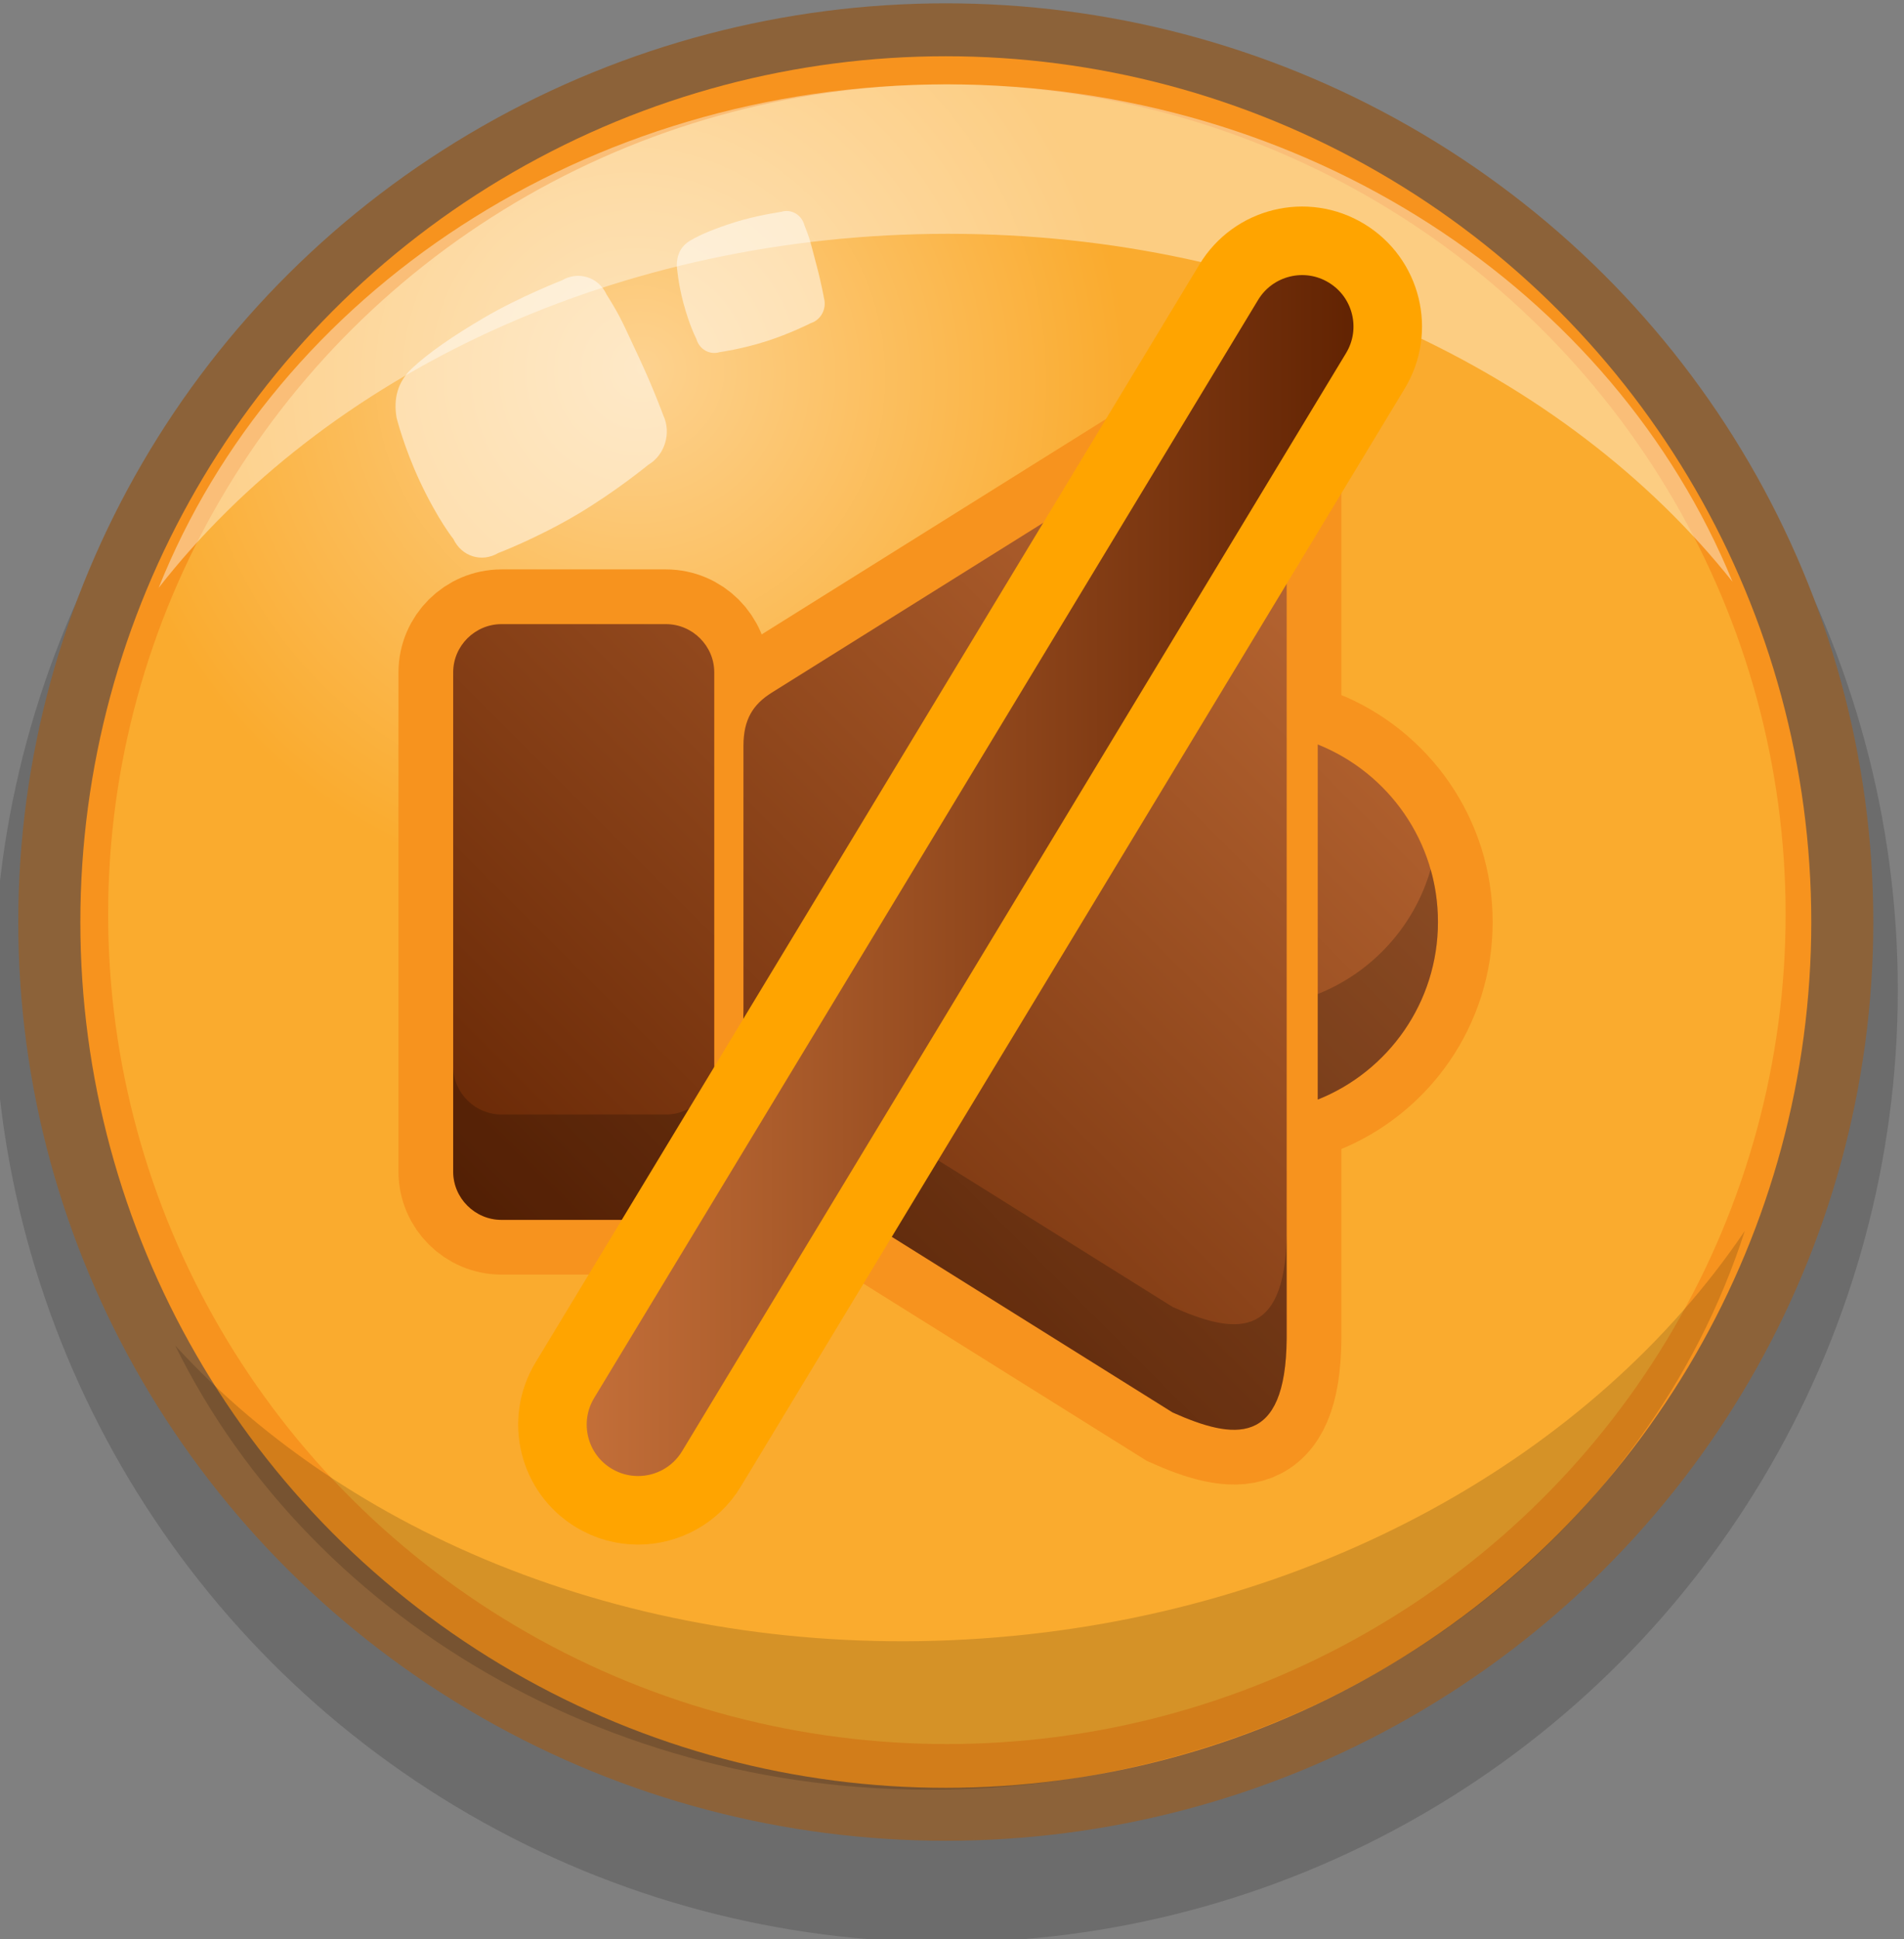 <?xml version="1.0" encoding="utf-8"?>
<!-- Generator: Adobe Illustrator 16.0.0, SVG Export Plug-In . SVG Version: 6.00 Build 0)  -->
<!DOCTYPE svg PUBLIC "-//W3C//DTD SVG 1.1//EN" "http://www.w3.org/Graphics/SVG/1.1/DTD/svg11.dtd">
<svg version="1.1" id="Layer_1" xmlns="http://www.w3.org/2000/svg" xmlns:xlink="http://www.w3.org/1999/xlink" x="0px" y="0px"
	 width="55.567px" height="56.567px" viewBox="0 0 55.567 56.567" enable-background="new 0 0 55.567 56.567" xml:space="preserve">
<rect x="0" y="0" width="55.567" height="56.567" fill="#808080" stroke="none"/>
<g>
	<g>
		<g>
			<circle opacity="0.3" fill="#3C3C3C" cx="27.602" cy="28.88" r="27.784"/>
			<ellipse fill="#8C6239" cx="27.602" cy="26.899" rx="27.069" ry="26.802"/>
			<circle fill="#F7931E" cx="27.603" cy="26.899" r="25.258"/>
			<radialGradient id="SVGID_1_" cx="18.008" cy="11.252" r="14.886" fx="18.771" fy="10.732" gradientUnits="userSpaceOnUse">
				<stop  offset="0" style="stop-color:#FDD28F"/>
				<stop  offset="1" style="stop-color:#FAAB2E"/>
			</radialGradient>
			<ellipse fill="url(#SVGID_1_)" cx="27.634" cy="26.671" rx="24.478" ry="24.209"/>
			<path opacity="0.4" fill="#FFFFFF" d="M50.562,16.971C45.694,10.858,37.257,6.821,27.671,6.821
				c-9.686,0-18.189,4.121-23.041,10.329C8.054,8.58,17.058,2.461,27.632,2.461C38.13,2.461,47.091,8.496,50.562,16.971z"/>
			<path opacity="0.15" d="M5.112,39.252c5.276,5.763,13.972,9.209,23.535,8.549c9.662-0.667,17.862-5.364,22.274-11.892
				c-2.825,8.786-11.386,15.511-21.936,16.239C18.513,52.871,9.158,47.468,5.112,39.252z"/>
			<path opacity="0.5" fill="#FFFFFF" d="M19.36,12.123c0.238,0.511,0.041,1.154-0.441,1.438c0,0-0.972,0.799-2.107,1.467
				c-1.175,0.691-2.273,1.107-2.273,1.107c-0.482,0.283-1.066,0.101-1.307-0.41c0,0-0.451-0.557-0.977-1.678
				c-0.462-0.986-0.68-1.854-0.68-1.854c-0.098-0.564,0.031-1.049,0.44-1.438c0.472-0.448,1.198-0.949,2.1-1.479
				c1.05-0.618,2.28-1.095,2.28-1.095c0.482-0.284,1.068-0.102,1.307,0.409c0.438,0.703,0.453,0.793,0.936,1.818
				C19.079,11.352,19.36,12.123,19.36,12.123z"/>
			<path opacity="0.5" fill="#FFFFFF" d="M24.048,8.701c0.082,0.308-0.089,0.631-0.382,0.725c0,0-0.614,0.312-1.303,0.53
				c-0.714,0.229-1.358,0.317-1.358,0.317c-0.295,0.092-0.599-0.083-0.684-0.391c0,0-0.193-0.36-0.375-1.036
				c-0.16-0.595-0.195-1.094-0.195-1.094c0-0.319,0.119-0.566,0.383-0.727c0.303-0.185,0.751-0.364,1.299-0.538
				c0.639-0.202,1.363-0.307,1.363-0.307c0.293-0.092,0.598,0.081,0.68,0.388c0.174,0.438,0.174,0.49,0.338,1.109
				C23.968,8.245,24.048,8.701,24.048,8.701z"/>
		</g>
	</g>
	<g>
		<g>
			
				<path fill-rule="evenodd" clip-rule="evenodd" fill="none" stroke="#F7931E" stroke-width="3.193" stroke-miterlimit="22.926" d="
				M19.435,18.208h-4.798c-0.774,0-1.411,0.633-1.411,1.406V34.18c0,0.775,0.637,1.408,1.411,1.408h4.798
				c0.772,0,1.41-0.633,1.41-1.408V19.614C20.845,18.841,20.207,18.208,19.435,18.208z"/>
			
				<path fill-rule="evenodd" clip-rule="evenodd" fill="none" stroke="#F7931E" stroke-width="3.193" stroke-miterlimit="22.926" d="
				M38.457,21.718v10.361c2.058-0.82,3.509-2.832,3.509-5.181C41.966,24.549,40.515,22.541,38.457,21.718z"/>
			
				<path fill-rule="evenodd" clip-rule="evenodd" fill="none" stroke="#F7931E" stroke-width="3.193" stroke-miterlimit="22.926" d="
				M35.014,12.396l-12.49,7.81c-0.547,0.342-0.827,0.782-0.827,1.552v10.699c0,0.58,0.261,1.081,0.841,1.444l11.686,7.307
				c1.771,0.79,3.3,1.027,3.327-2.152V14.15C37.556,12.156,36.635,11.685,35.014,12.396z"/>
			<linearGradient id="SVGID_2_" gradientUnits="userSpaceOnUse" x1="37.548" y1="6.386" x2="8.714" y2="35.22">
				<stop  offset="0" style="stop-color:#C7723B"/>
				<stop  offset="1" style="stop-color:#5E2000"/>
			</linearGradient>
			<path fill-rule="evenodd" clip-rule="evenodd" fill="url(#SVGID_2_)" d="M19.435,18.208h-4.798c-0.774,0-1.411,0.633-1.411,1.406
				V34.18c0,0.775,0.637,1.408,1.411,1.408h4.798c0.772,0,1.41-0.633,1.41-1.408V19.614C20.845,18.841,20.207,18.208,19.435,18.208z
				"/>
			<linearGradient id="SVGID_3_" gradientUnits="userSpaceOnUse" x1="45.816" y1="14.655" x2="16.983" y2="43.489">
				<stop  offset="0" style="stop-color:#C7723B"/>
				<stop  offset="1" style="stop-color:#5E2000"/>
			</linearGradient>
			<path fill-rule="evenodd" clip-rule="evenodd" fill="url(#SVGID_3_)" d="M35.014,12.396l-12.49,7.81
				c-0.547,0.342-0.827,0.782-0.827,1.552v10.699c0,0.58,0.261,1.081,0.841,1.444l11.686,7.307c1.771,0.79,3.3,1.027,3.327-2.152
				V14.15C37.556,12.156,36.635,11.685,35.014,12.396z"/>
			<linearGradient id="SVGID_4_" gradientUnits="userSpaceOnUse" x1="48.419" y1="17.256" x2="19.583" y2="46.091">
				<stop  offset="0" style="stop-color:#C7723B"/>
				<stop  offset="1" style="stop-color:#5E2000"/>
			</linearGradient>
			<path fill-rule="evenodd" clip-rule="evenodd" fill="url(#SVGID_4_)" d="M38.457,21.718v10.361
				c2.058-0.82,3.509-2.832,3.509-5.181C41.966,24.549,40.515,22.541,38.457,21.718z"/>
		</g>
		<path opacity="0.2" fill-rule="evenodd" clip-rule="evenodd" d="M19.435,32.514h-4.798c-0.765,0-1.392-0.614-1.411-1.375v3.041
			c0,0.775,0.637,1.408,1.411,1.408h4.798c0.772,0,1.41-0.633,1.41-1.408v-3.041C20.822,31.899,20.197,32.514,19.435,32.514z"/>
		<path opacity="0.2" fill-rule="evenodd" clip-rule="evenodd" d="M37.55,14.15v21.902c-0.054,3.099-1.568,2.859-3.327,2.077
			l-11.686-7.306c-0.574-0.359-0.831-0.847-0.841-1.418v3.05c0,0.58,0.261,1.081,0.841,1.444l11.686,7.307
			c1.771,0.79,3.3,1.027,3.327-2.152V14.15c0-0.307-0.021-0.577-0.064-0.813C37.529,13.573,37.55,13.844,37.55,14.15z"/>
		<path opacity="0.2" fill-rule="evenodd" clip-rule="evenodd" d="M38.457,29v3.079c2.058-0.82,3.509-2.832,3.509-5.181
			c0-0.534-0.073-1.052-0.213-1.539C41.279,27.021,40.048,28.366,38.457,29z"/>
	</g>
	<linearGradient id="SVGID_5_" gradientUnits="userSpaceOnUse" x1="16.123" y1="25.543" x2="40.5" y2="25.543">
		<stop  offset="0" style="stop-color:#C7723B"/>
		<stop  offset="1" style="stop-color:#5E2000"/>
	</linearGradient>
	<path fill="url(#SVGID_5_)" stroke="#FFA400" stroke-width="2" stroke-miterlimit="10" d="M18.621,44.061
		c-0.441,0-0.888-0.116-1.292-0.361c-1.182-0.714-1.56-2.251-0.845-3.433L35.861,8.232c0.716-1.182,2.254-1.56,3.433-0.845
		c1.182,0.714,1.56,2.251,0.845,3.433L20.762,42.854C20.292,43.631,19.467,44.061,18.621,44.061z"/>
</g>
</svg>
